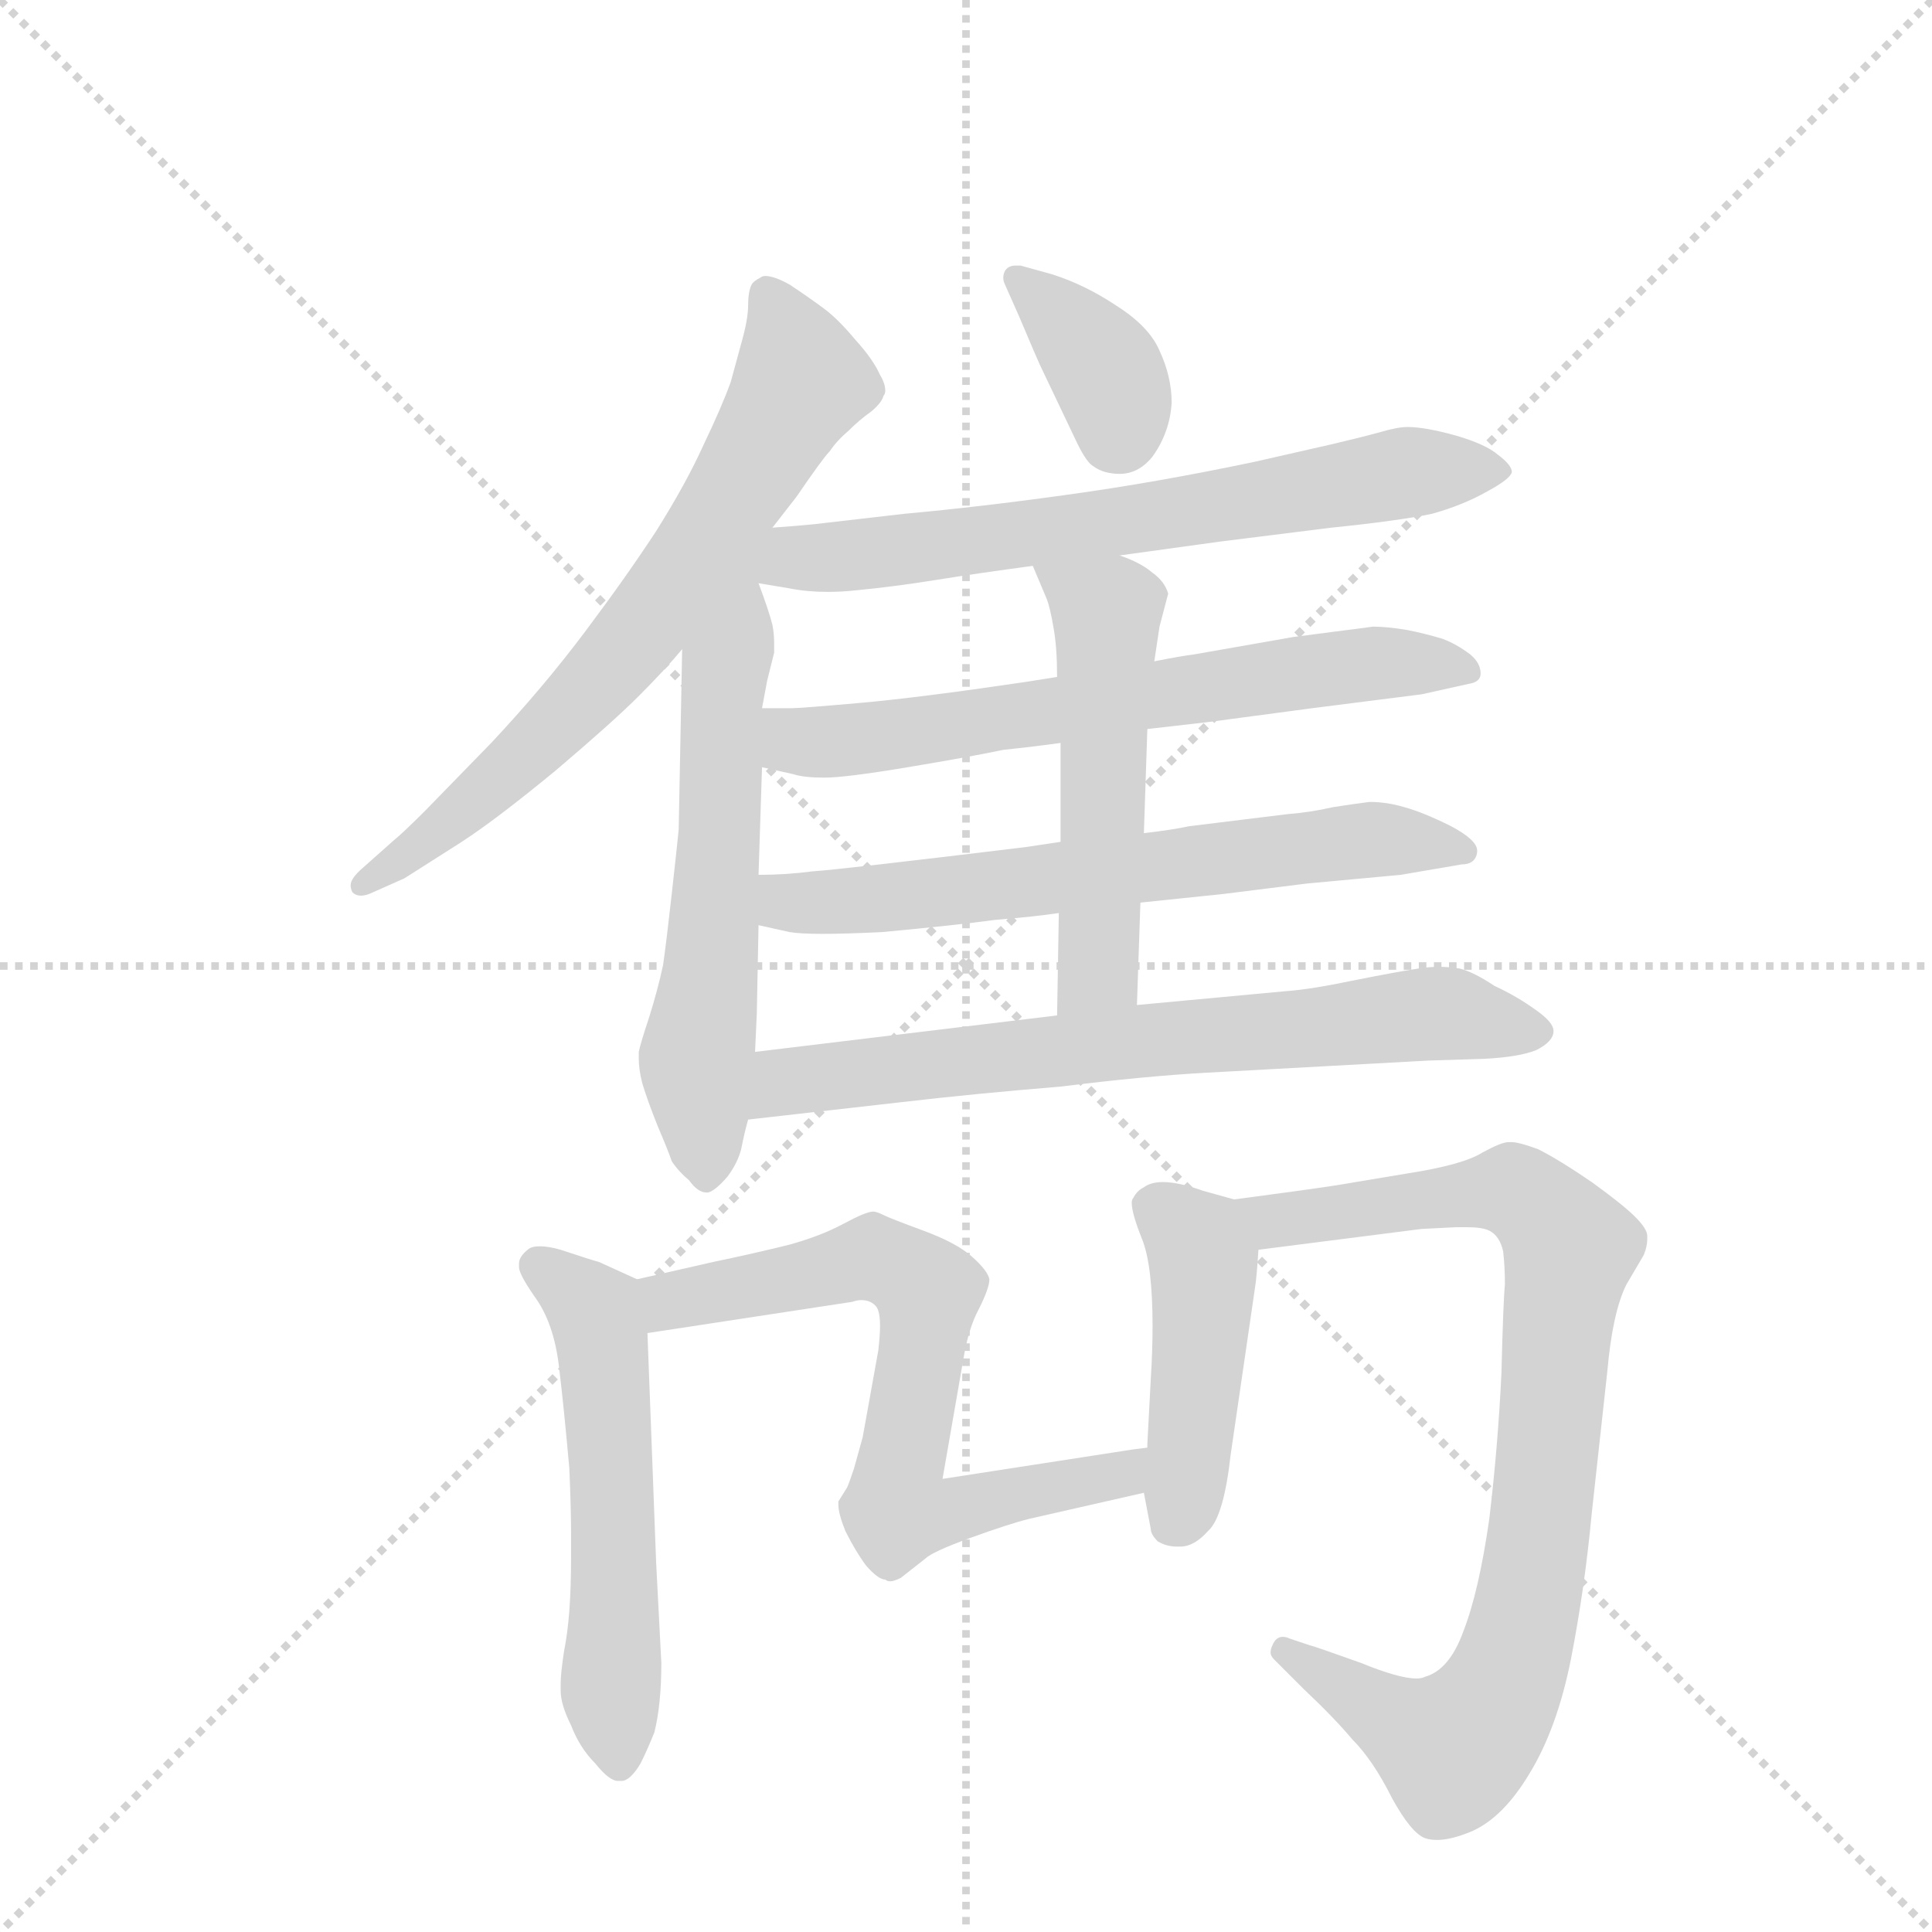 <svg version="1.1" viewBox="0 0 1024 1024" xmlns="http://www.w3.org/2000/svg">
  <g stroke="lightgray" stroke-dasharray="1,1" stroke-width="1" transform="scale(4, 4)">
    <line x1="0" y1="0" x2="256" y2="256"></line>
    <line x1="256" y1="0" x2="0" y2="256"></line>
    <line x1="128" y1="0" x2="128" y2="256"></line>
    <line x1="0" y1="128" x2="256" y2="128"></line>
  </g>
  <g transform="scale(0.92, -0.92) translate(60, -900)">
    <style type="text/css">
      
        @keyframes keyframes0 {
          from {
            stroke: blue;
            stroke-dashoffset: 699;
            stroke-width: 128;
          }
          69% {
            animation-timing-function: step-end;
            stroke: blue;
            stroke-dashoffset: 0;
            stroke-width: 128;
          }
          to {
            stroke: black;
            stroke-width: 1024;
          }
        }
        #make-me-a-hanzi-animation-0 {
          animation: keyframes0 0.819s both;
          animation-delay: 0s;
          animation-timing-function: linear;
        }
      
        @keyframes keyframes1 {
          from {
            stroke: blue;
            stroke-dashoffset: 620;
            stroke-width: 128;
          }
          67% {
            animation-timing-function: step-end;
            stroke: blue;
            stroke-dashoffset: 0;
            stroke-width: 128;
          }
          to {
            stroke: black;
            stroke-width: 1024;
          }
        }
        #make-me-a-hanzi-animation-1 {
          animation: keyframes1 0.755s both;
          animation-delay: 0.819s;
          animation-timing-function: linear;
        }
      
        @keyframes keyframes2 {
          from {
            stroke: blue;
            stroke-dashoffset: 372;
            stroke-width: 128;
          }
          55% {
            animation-timing-function: step-end;
            stroke: blue;
            stroke-dashoffset: 0;
            stroke-width: 128;
          }
          to {
            stroke: black;
            stroke-width: 1024;
          }
        }
        #make-me-a-hanzi-animation-2 {
          animation: keyframes2 0.553s both;
          animation-delay: 1.573s;
          animation-timing-function: linear;
        }
      
        @keyframes keyframes3 {
          from {
            stroke: blue;
            stroke-dashoffset: 685;
            stroke-width: 128;
          }
          69% {
            animation-timing-function: step-end;
            stroke: blue;
            stroke-dashoffset: 0;
            stroke-width: 128;
          }
          to {
            stroke: black;
            stroke-width: 1024;
          }
        }
        #make-me-a-hanzi-animation-3 {
          animation: keyframes3 0.807s both;
          animation-delay: 2.126s;
          animation-timing-function: linear;
        }
      
        @keyframes keyframes4 {
          from {
            stroke: blue;
            stroke-dashoffset: 666;
            stroke-width: 128;
          }
          68% {
            animation-timing-function: step-end;
            stroke: blue;
            stroke-dashoffset: 0;
            stroke-width: 128;
          }
          to {
            stroke: black;
            stroke-width: 1024;
          }
        }
        #make-me-a-hanzi-animation-4 {
          animation: keyframes4 0.792s both;
          animation-delay: 2.934s;
          animation-timing-function: linear;
        }
      
        @keyframes keyframes5 {
          from {
            stroke: blue;
            stroke-dashoffset: 660;
            stroke-width: 128;
          }
          68% {
            animation-timing-function: step-end;
            stroke: blue;
            stroke-dashoffset: 0;
            stroke-width: 128;
          }
          to {
            stroke: black;
            stroke-width: 1024;
          }
        }
        #make-me-a-hanzi-animation-5 {
          animation: keyframes5 0.787s both;
          animation-delay: 3.726s;
          animation-timing-function: linear;
        }
      
        @keyframes keyframes6 {
          from {
            stroke: blue;
            stroke-dashoffset: 530;
            stroke-width: 128;
          }
          63% {
            animation-timing-function: step-end;
            stroke: blue;
            stroke-dashoffset: 0;
            stroke-width: 128;
          }
          to {
            stroke: black;
            stroke-width: 1024;
          }
        }
        #make-me-a-hanzi-animation-6 {
          animation: keyframes6 0.681s both;
          animation-delay: 4.513s;
          animation-timing-function: linear;
        }
      
        @keyframes keyframes7 {
          from {
            stroke: blue;
            stroke-dashoffset: 709;
            stroke-width: 128;
          }
          70% {
            animation-timing-function: step-end;
            stroke: blue;
            stroke-dashoffset: 0;
            stroke-width: 128;
          }
          to {
            stroke: black;
            stroke-width: 1024;
          }
        }
        #make-me-a-hanzi-animation-7 {
          animation: keyframes7 0.827s both;
          animation-delay: 5.194s;
          animation-timing-function: linear;
        }
      
        @keyframes keyframes8 {
          from {
            stroke: blue;
            stroke-dashoffset: 559;
            stroke-width: 128;
          }
          65% {
            animation-timing-function: step-end;
            stroke: blue;
            stroke-dashoffset: 0;
            stroke-width: 128;
          }
          to {
            stroke: black;
            stroke-width: 1024;
          }
        }
        #make-me-a-hanzi-animation-8 {
          animation: keyframes8 0.705s both;
          animation-delay: 6.021s;
          animation-timing-function: linear;
        }
      
        @keyframes keyframes9 {
          from {
            stroke: blue;
            stroke-dashoffset: 697;
            stroke-width: 128;
          }
          69% {
            animation-timing-function: step-end;
            stroke: blue;
            stroke-dashoffset: 0;
            stroke-width: 128;
          }
          to {
            stroke: black;
            stroke-width: 1024;
          }
        }
        #make-me-a-hanzi-animation-9 {
          animation: keyframes9 0.817s both;
          animation-delay: 6.726s;
          animation-timing-function: linear;
        }
      
        @keyframes keyframes10 {
          from {
            stroke: blue;
            stroke-dashoffset: 453;
            stroke-width: 128;
          }
          60% {
            animation-timing-function: step-end;
            stroke: blue;
            stroke-dashoffset: 0;
            stroke-width: 128;
          }
          to {
            stroke: black;
            stroke-width: 1024;
          }
        }
        #make-me-a-hanzi-animation-10 {
          animation: keyframes10 0.619s both;
          animation-delay: 7.543s;
          animation-timing-function: linear;
        }
      
        @keyframes keyframes11 {
          from {
            stroke: blue;
            stroke-dashoffset: 877;
            stroke-width: 128;
          }
          74% {
            animation-timing-function: step-end;
            stroke: blue;
            stroke-dashoffset: 0;
            stroke-width: 128;
          }
          to {
            stroke: black;
            stroke-width: 1024;
          }
        }
        #make-me-a-hanzi-animation-11 {
          animation: keyframes11 0.964s both;
          animation-delay: 8.162s;
          animation-timing-function: linear;
        }
      
    </style>
    
      <path d="M 385 596 L 399 614 Q 414 636 418 640 Q 422 646 429 652 Q 435 658 442 663 Q 448 668 449 672 Q 450 673 450 675 Q 450 679 447 684 Q 443 693 433 704 Q 423 716 415 722 Q 407 728 395 736 Q 386 741 381 741 Q 379 741 378 740 Q 374 738 373 736 Q 371 732 371 724 Q 371 716 367 702 L 361 680 Q 356 666 345 643 Q 335 621 318 594 Q 301 568 277 536 Q 253 504 223 472 L 185 433 Q 172 420 167 416 L 149 400 Q 142 394 142 390 Q 142 388 143 386 Q 145 384 148 384 Q 151 384 155 386 L 173 394 L 206 415 Q 226 428 260 456 Q 293 484 308 499 Q 323 514 333 526 L 385 596 Z" fill="lightgray"></path>
    
      <path d="M 333 526 L 331 422 Q 330 412 327 385 Q 324 358 322 344 Q 319 330 314 314 Q 309 299 308 294 L 308 290 Q 308 284 310 276 Q 313 266 319 251 Q 325 237 327 231 Q 331 225 337 220 Q 342 213 347 213 L 348 213 Q 352 214 359 222 Q 365 230 367 238 Q 369 248 371 255 L 375 294 L 376 316 L 377 367 L 377 396 L 379 458 L 379 492 L 382 508 L 386 524 L 386 529 Q 386 535 385 540 Q 383 548 377 564 C 361 607 335 648 333 526 Z" fill="lightgray"></path>
    
      <path d="M 527 718 Q 538 692 539 690 L 559 648 Q 565 635 569 632 Q 573 629 577 628 Q 581 627 585 627 Q 596 627 604 637 Q 614 651 615 668 Q 615 683 608 698 Q 602 712 583 724 Q 565 736 546 742 L 528 747 L 525 747 Q 521 747 519 744 Q 518 742 518 740 Q 518 738 519 736 L 527 718 Z" fill="lightgray"></path>
    
      <path d="M 377 564 L 395 561 Q 405 559 417 559 Q 425 559 434 560 Q 455 562 480 566 Q 505 570 535 574 L 585 580 L 643 588 L 707 596 Q 746 600 765 604 Q 783 609 797 617 Q 810 624 811 628 Q 811 632 803 638 Q 796 644 779 649 Q 761 654 751 654 Q 745 654 735 651 Q 724 648 707 644 L 663 634 Q 606 622 555 615 Q 505 608 461 604 L 409 598 Q 399 597 385 596 C 355 594 347 569 377 564 Z" fill="lightgray"></path>
    
      <path d="M 601 480 L 636 484 L 696 492 L 759 500 L 786 506 Q 793 507 793 512 Q 793 518 787 523 Q 779 529 771 532 Q 761 535 751 537 Q 739 539 731 539 Q 724 538 708 536 L 685 533 L 628 523 Q 620 522 605 519 L 549 510 L 530 507 Q 469 498 435 495 Q 401 492 396 492 L 379 492 C 349 492 350 465 379 458 L 397 454 Q 403 452 415 452 Q 427 452 463 458 Q 499 464 518 468 Q 537 470 551 472 L 601 480 Z" fill="lightgray"></path>
    
      <path d="M 597 380 L 645 385 L 693 391 L 747 396 L 782 402 Q 790 402 791 409 L 791 410 Q 791 416 776 424 Q 760 432 749 435 Q 739 438 729 438 Q 721 437 708 435 Q 695 432 682 431 L 625 424 Q 616 422 599 420 L 551 415 L 531 412 Q 424 399 408 398 Q 393 396 377 396 C 347 395 348 374 377 367 L 395 363 Q 401 362 414 362 Q 427 362 448 363 Q 491 367 513 370 Q 537 372 550 374 L 597 380 Z" fill="lightgray"></path>
    
      <path d="M 595 321 L 597 380 L 599 420 L 601 480 L 605 519 L 608 539 L 613 558 Q 611 565 604 570 Q 597 576 585 580 C 557 591 523 602 535 574 L 543 555 Q 545 550 547 538 Q 549 527 549 510 L 551 472 L 551 415 L 550 374 L 549 315 C 548 285 594 291 595 321 Z" fill="lightgray"></path>
    
      <path d="M 371 255 L 459 265 Q 502 270 551 274 Q 599 280 635 282 L 763 289 L 795 290 Q 815 291 825 295 Q 835 300 835 306 Q 835 311 825 318 Q 814 326 801 332 Q 789 340 781 342 Q 775 343 769 343 Q 763 343 757 342 Q 744 340 719 335 Q 695 330 681 329 L 595 321 L 549 315 L 375 294 C 345 290 341 252 371 255 Z" fill="lightgray"></path>
    
      <path d="M 307 163 L 285 173 Q 281 174 263 180 Q 256 182 251 182 Q 246 182 244 180 Q 239 176 239 172 L 239 170 Q 239 166 248 153 Q 259 138 262 113 Q 265 88 268 54 Q 269 31 269 16 L 269 3 Q 269 -14 268 -28 Q 267 -41 265 -51 Q 263 -64 263 -70 L 263 -74 Q 263 -82 269 -94 Q 274 -107 283 -116 Q 291 -126 296 -126 L 298 -126 Q 303 -126 309 -116 Q 313 -108 317 -98 Q 321 -82 321 -58 L 318 0 L 313 132 C 312 161 312 161 307 163 Z" fill="lightgray"></path>
    
      <path d="M 483 48 L 495 117 Q 498 135 504 146 Q 510 158 510 163 Q 509 168 500 176 Q 491 184 472 191 Q 453 198 449 200 Q 445 202 443 202 Q 439 202 426 195 Q 413 188 395 183 Q 375 178 351 173 L 307 163 C 278 156 283 127 313 132 L 431 150 Q 434 151 436 151 Q 442 151 445 147 Q 447 144 447 136 Q 447 131 446 122 L 437 72 L 432 54 Q 429 45 428 43 L 423 35 L 423 33 Q 423 28 427 18 Q 433 6 439 -2 Q 446 -10 450 -10 Q 451 -11 453 -11 Q 455 -11 459 -9 L 473 2 Q 477 6 499 14 Q 521 22 533 25 L 599 40 C 628 47 631 70 601 66 L 593 65 L 483 48 Z" fill="lightgray"></path>
    
      <path d="M 599 40 L 603 19 Q 603 16 607 12 Q 612 9 618 9 L 620 9 Q 628 9 636 18 Q 645 26 649 62 L 663 158 Q 664 164 665 180 C 667 205 667 205 651 209 L 633 214 Q 619 219 610 219 Q 603 219 599 216 Q 595 214 593 210 Q 592 209 592 207 Q 592 201 598 186 Q 604 171 604 136 Q 604 122 603 106 L 601 68 L 601 66 L 599 40 Z" fill="lightgray"></path>
    
      <path d="M 665 180 L 759 192 L 779 193 L 785 193 Q 794 193 798 191 Q 804 188 806 179 Q 807 170 807 160 Q 806 150 805 109 Q 803 67 798 25 Q 792 -17 783 -40 Q 775 -62 761 -66 Q 759 -67 756 -67 Q 746 -67 724 -58 Q 696 -48 695 -48 L 683 -44 Q 681 -43 679 -43 Q 675 -43 673 -48 Q 672 -50 672 -52 Q 672 -54 674 -56 L 691 -73 Q 709 -90 719 -102 Q 731 -114 742 -136 Q 753 -156 761 -159 Q 764 -160 768 -160 Q 776 -160 788 -155 Q 806 -147 821 -122 Q 837 -96 845 -56 Q 853 -15 857 28 L 866 110 Q 869 144 877 160 L 887 177 Q 889 182 889 186 L 889 188 Q 889 192 882 199 Q 875 206 857 219 Q 838 232 826 238 Q 815 242 811 242 L 809 242 Q 805 242 794 236 Q 783 229 751 224 L 709 217 Q 689 214 651 209 C 621 205 635 176 665 180 Z" fill="lightgray"></path>
    
    
      <clipPath id="make-me-a-hanzi-clip-0">
        <path d="M 385 596 L 399 614 Q 414 636 418 640 Q 422 646 429 652 Q 435 658 442 663 Q 448 668 449 672 Q 450 673 450 675 Q 450 679 447 684 Q 443 693 433 704 Q 423 716 415 722 Q 407 728 395 736 Q 386 741 381 741 Q 379 741 378 740 Q 374 738 373 736 Q 371 732 371 724 Q 371 716 367 702 L 361 680 Q 356 666 345 643 Q 335 621 318 594 Q 301 568 277 536 Q 253 504 223 472 L 185 433 Q 172 420 167 416 L 149 400 Q 142 394 142 390 Q 142 388 143 386 Q 145 384 148 384 Q 151 384 155 386 L 173 394 L 206 415 Q 226 428 260 456 Q 293 484 308 499 Q 323 514 333 526 L 385 596 Z"></path>
      </clipPath>
      <path clip-path="url(#make-me-a-hanzi-clip-0)" d="M 383 728 L 402 680 L 351 594 L 289 512 L 194 422 L 147 389" fill="none" id="make-me-a-hanzi-animation-0" stroke-dasharray="571 1142" stroke-linecap="round"></path>
    
      <clipPath id="make-me-a-hanzi-clip-1">
        <path d="M 333 526 L 331 422 Q 330 412 327 385 Q 324 358 322 344 Q 319 330 314 314 Q 309 299 308 294 L 308 290 Q 308 284 310 276 Q 313 266 319 251 Q 325 237 327 231 Q 331 225 337 220 Q 342 213 347 213 L 348 213 Q 352 214 359 222 Q 365 230 367 238 Q 369 248 371 255 L 375 294 L 376 316 L 377 367 L 377 396 L 379 458 L 379 492 L 382 508 L 386 524 L 386 529 Q 386 535 385 540 Q 383 548 377 564 C 361 607 335 648 333 526 Z"></path>
      </clipPath>
      <path clip-path="url(#make-me-a-hanzi-clip-1)" d="M 380 580 L 373 578 L 368 563 L 356 500 L 354 405 L 341 288 L 348 224" fill="none" id="make-me-a-hanzi-animation-1" stroke-dasharray="492 984" stroke-linecap="round"></path>
    
      <clipPath id="make-me-a-hanzi-clip-2">
        <path d="M 527 718 Q 538 692 539 690 L 559 648 Q 565 635 569 632 Q 573 629 577 628 Q 581 627 585 627 Q 596 627 604 637 Q 614 651 615 668 Q 615 683 608 698 Q 602 712 583 724 Q 565 736 546 742 L 528 747 L 525 747 Q 521 747 519 744 Q 518 742 518 740 Q 518 738 519 736 L 527 718 Z"></path>
      </clipPath>
      <path clip-path="url(#make-me-a-hanzi-clip-2)" d="M 525 741 L 577 686 L 585 661 L 581 647" fill="none" id="make-me-a-hanzi-animation-2" stroke-dasharray="244 488" stroke-linecap="round"></path>
    
      <clipPath id="make-me-a-hanzi-clip-3">
        <path d="M 377 564 L 395 561 Q 405 559 417 559 Q 425 559 434 560 Q 455 562 480 566 Q 505 570 535 574 L 585 580 L 643 588 L 707 596 Q 746 600 765 604 Q 783 609 797 617 Q 810 624 811 628 Q 811 632 803 638 Q 796 644 779 649 Q 761 654 751 654 Q 745 654 735 651 Q 724 648 707 644 L 663 634 Q 606 622 555 615 Q 505 608 461 604 L 409 598 Q 399 597 385 596 C 355 594 347 569 377 564 Z"></path>
      </clipPath>
      <path clip-path="url(#make-me-a-hanzi-clip-3)" d="M 382 568 L 399 579 L 619 604 L 750 628 L 804 630" fill="none" id="make-me-a-hanzi-animation-3" stroke-dasharray="557 1114" stroke-linecap="round"></path>
    
      <clipPath id="make-me-a-hanzi-clip-4">
        <path d="M 601 480 L 636 484 L 696 492 L 759 500 L 786 506 Q 793 507 793 512 Q 793 518 787 523 Q 779 529 771 532 Q 761 535 751 537 Q 739 539 731 539 Q 724 538 708 536 L 685 533 L 628 523 Q 620 522 605 519 L 549 510 L 530 507 Q 469 498 435 495 Q 401 492 396 492 L 379 492 C 349 492 350 465 379 458 L 397 454 Q 403 452 415 452 Q 427 452 463 458 Q 499 464 518 468 Q 537 470 551 472 L 601 480 Z"></path>
      </clipPath>
      <path clip-path="url(#make-me-a-hanzi-clip-4)" d="M 383 486 L 400 473 L 437 474 L 729 518 L 785 515" fill="none" id="make-me-a-hanzi-animation-4" stroke-dasharray="538 1076" stroke-linecap="round"></path>
    
      <clipPath id="make-me-a-hanzi-clip-5">
        <path d="M 597 380 L 645 385 L 693 391 L 747 396 L 782 402 Q 790 402 791 409 L 791 410 Q 791 416 776 424 Q 760 432 749 435 Q 739 438 729 438 Q 721 437 708 435 Q 695 432 682 431 L 625 424 Q 616 422 599 420 L 551 415 L 531 412 Q 424 399 408 398 Q 393 396 377 396 C 347 395 348 374 377 367 L 395 363 Q 401 362 414 362 Q 427 362 448 363 Q 491 367 513 370 Q 537 372 550 374 L 597 380 Z"></path>
      </clipPath>
      <path clip-path="url(#make-me-a-hanzi-clip-5)" d="M 385 389 L 394 380 L 419 380 L 717 415 L 783 410" fill="none" id="make-me-a-hanzi-animation-5" stroke-dasharray="532 1064" stroke-linecap="round"></path>
    
      <clipPath id="make-me-a-hanzi-clip-6">
        <path d="M 595 321 L 597 380 L 599 420 L 601 480 L 605 519 L 608 539 L 613 558 Q 611 565 604 570 Q 597 576 585 580 C 557 591 523 602 535 574 L 543 555 Q 545 550 547 538 Q 549 527 549 510 L 551 472 L 551 415 L 550 374 L 549 315 C 548 285 594 291 595 321 Z"></path>
      </clipPath>
      <path clip-path="url(#make-me-a-hanzi-clip-6)" d="M 542 571 L 577 547 L 573 341 L 556 322" fill="none" id="make-me-a-hanzi-animation-6" stroke-dasharray="402 804" stroke-linecap="round"></path>
    
      <clipPath id="make-me-a-hanzi-clip-7">
        <path d="M 371 255 L 459 265 Q 502 270 551 274 Q 599 280 635 282 L 763 289 L 795 290 Q 815 291 825 295 Q 835 300 835 306 Q 835 311 825 318 Q 814 326 801 332 Q 789 340 781 342 Q 775 343 769 343 Q 763 343 757 342 Q 744 340 719 335 Q 695 330 681 329 L 595 321 L 549 315 L 375 294 C 345 290 341 252 371 255 Z"></path>
      </clipPath>
      <path clip-path="url(#make-me-a-hanzi-clip-7)" d="M 378 261 L 401 278 L 633 304 L 765 316 L 823 307" fill="none" id="make-me-a-hanzi-animation-7" stroke-dasharray="581 1162" stroke-linecap="round"></path>
    
      <clipPath id="make-me-a-hanzi-clip-8">
        <path d="M 307 163 L 285 173 Q 281 174 263 180 Q 256 182 251 182 Q 246 182 244 180 Q 239 176 239 172 L 239 170 Q 239 166 248 153 Q 259 138 262 113 Q 265 88 268 54 Q 269 31 269 16 L 269 3 Q 269 -14 268 -28 Q 267 -41 265 -51 Q 263 -64 263 -70 L 263 -74 Q 263 -82 269 -94 Q 274 -107 283 -116 Q 291 -126 296 -126 L 298 -126 Q 303 -126 309 -116 Q 313 -108 317 -98 Q 321 -82 321 -58 L 318 0 L 313 132 C 312 161 312 161 307 163 Z"></path>
      </clipPath>
      <path clip-path="url(#make-me-a-hanzi-clip-8)" d="M 250 171 L 275 152 L 286 135 L 297 -116" fill="none" id="make-me-a-hanzi-animation-8" stroke-dasharray="431 862" stroke-linecap="round"></path>
    
      <clipPath id="make-me-a-hanzi-clip-9">
        <path d="M 483 48 L 495 117 Q 498 135 504 146 Q 510 158 510 163 Q 509 168 500 176 Q 491 184 472 191 Q 453 198 449 200 Q 445 202 443 202 Q 439 202 426 195 Q 413 188 395 183 Q 375 178 351 173 L 307 163 C 278 156 283 127 313 132 L 431 150 Q 434 151 436 151 Q 442 151 445 147 Q 447 144 447 136 Q 447 131 446 122 L 437 72 L 432 54 Q 429 45 428 43 L 423 35 L 423 33 Q 423 28 427 18 Q 433 6 439 -2 Q 446 -10 450 -10 Q 451 -11 453 -11 Q 455 -11 459 -9 L 473 2 Q 477 6 499 14 Q 521 22 533 25 L 599 40 C 628 47 631 70 601 66 L 593 65 L 483 48 Z"></path>
      </clipPath>
      <path clip-path="url(#make-me-a-hanzi-clip-9)" d="M 319 141 L 326 151 L 443 175 L 469 162 L 475 156 L 473 131 L 456 39 L 463 28 L 483 27 L 576 48 L 598 60" fill="none" id="make-me-a-hanzi-animation-9" stroke-dasharray="569 1138" stroke-linecap="round"></path>
    
      <clipPath id="make-me-a-hanzi-clip-10">
        <path d="M 599 40 L 603 19 Q 603 16 607 12 Q 612 9 618 9 L 620 9 Q 628 9 636 18 Q 645 26 649 62 L 663 158 Q 664 164 665 180 C 667 205 667 205 651 209 L 633 214 Q 619 219 610 219 Q 603 219 599 216 Q 595 214 593 210 Q 592 209 592 207 Q 592 201 598 186 Q 604 171 604 136 Q 604 122 603 106 L 601 68 L 601 66 L 599 40 Z"></path>
      </clipPath>
      <path clip-path="url(#make-me-a-hanzi-clip-10)" d="M 604 205 L 620 194 L 633 173 L 625 55 L 616 22" fill="none" id="make-me-a-hanzi-animation-10" stroke-dasharray="325 650" stroke-linecap="round"></path>
    
      <clipPath id="make-me-a-hanzi-clip-11">
        <path d="M 665 180 L 759 192 L 779 193 L 785 193 Q 794 193 798 191 Q 804 188 806 179 Q 807 170 807 160 Q 806 150 805 109 Q 803 67 798 25 Q 792 -17 783 -40 Q 775 -62 761 -66 Q 759 -67 756 -67 Q 746 -67 724 -58 Q 696 -48 695 -48 L 683 -44 Q 681 -43 679 -43 Q 675 -43 673 -48 Q 672 -50 672 -52 Q 672 -54 674 -56 L 691 -73 Q 709 -90 719 -102 Q 731 -114 742 -136 Q 753 -156 761 -159 Q 764 -160 768 -160 Q 776 -160 788 -155 Q 806 -147 821 -122 Q 837 -96 845 -56 Q 853 -15 857 28 L 866 110 Q 869 144 877 160 L 887 177 Q 889 182 889 186 L 889 188 Q 889 192 882 199 Q 875 206 857 219 Q 838 232 826 238 Q 815 242 811 242 L 809 242 Q 805 242 794 236 Q 783 229 751 224 L 709 217 Q 689 214 651 209 C 621 205 635 176 665 180 Z"></path>
      </clipPath>
      <path clip-path="url(#make-me-a-hanzi-clip-11)" d="M 660 208 L 668 199 L 687 197 L 812 215 L 841 187 L 844 177 L 821 -19 L 807 -69 L 795 -90 L 777 -108 L 678 -51" fill="none" id="make-me-a-hanzi-animation-11" stroke-dasharray="749 1498" stroke-linecap="round"></path>
    
  </g>
</svg>